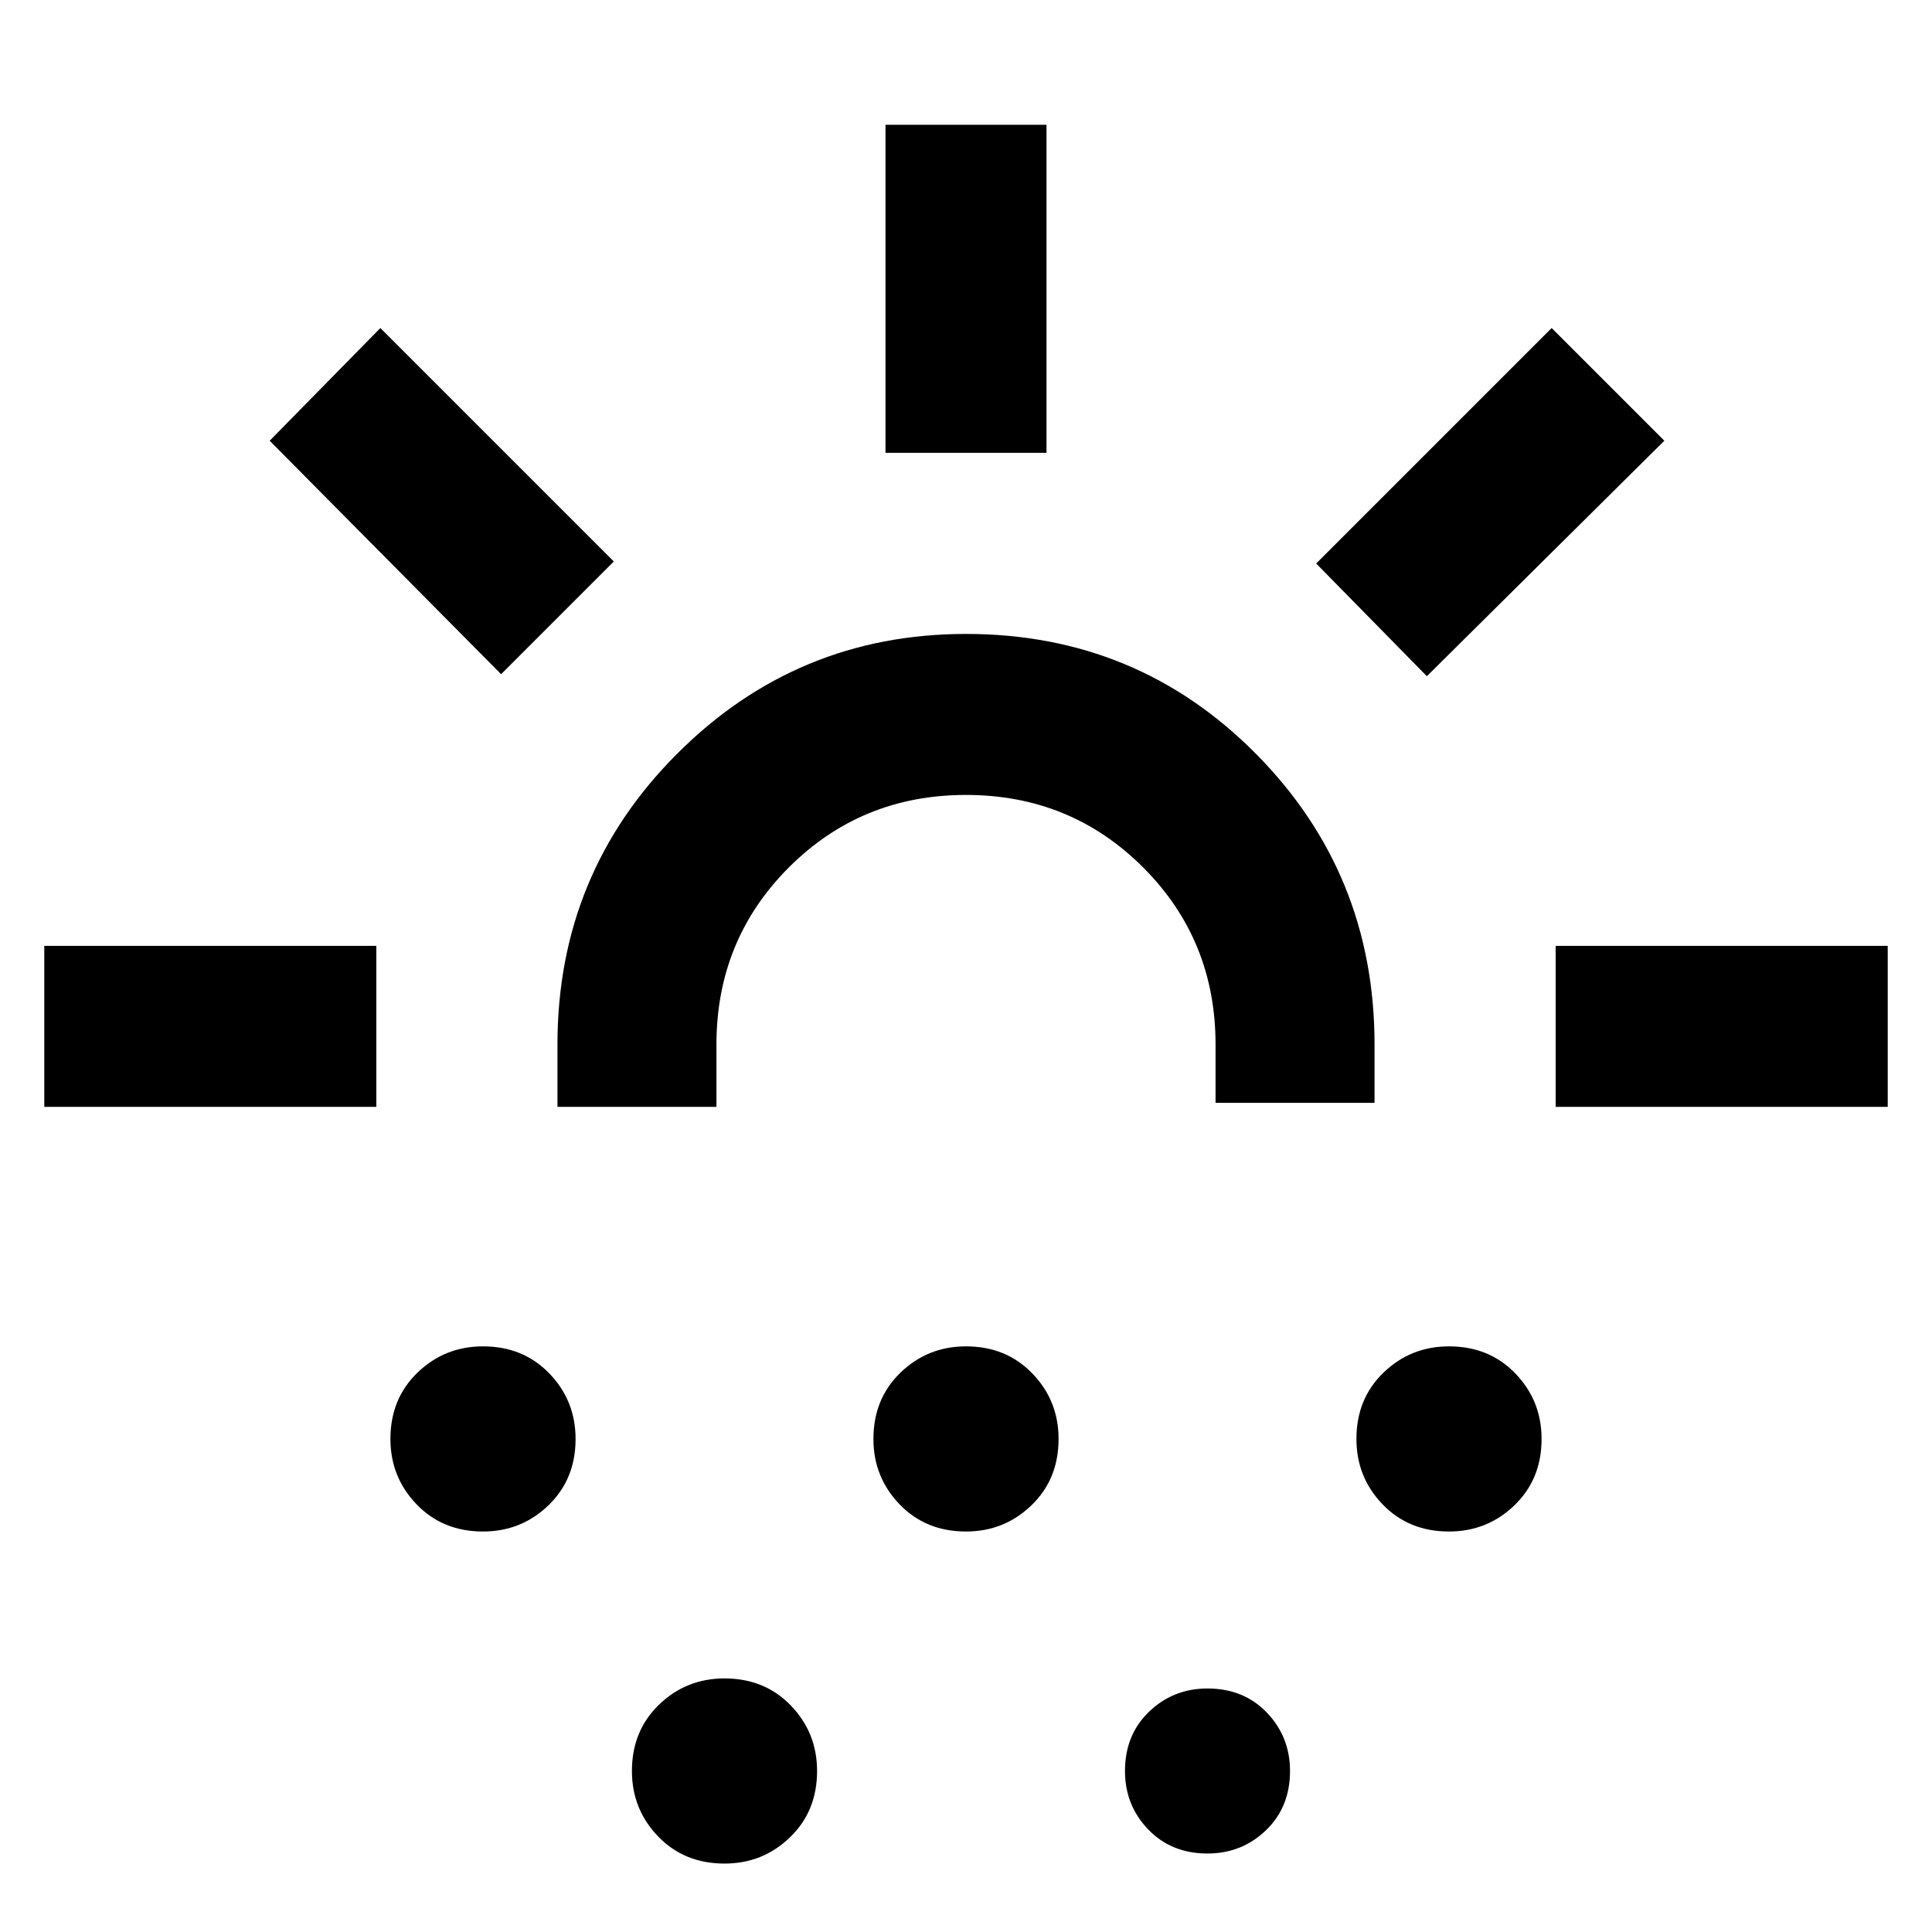 <svg xmlns="http://www.w3.org/2000/svg" height="48" width="48"><path d="M1.1 27.5v-4h8.25v4Zm11.35-10.75-5.75-5.8 2.75-2.8 5.8 5.8ZM12 38.05q-1 0-1.65-.675-.65-.675-.65-1.625 0-1 .675-1.65.675-.65 1.625-.65 1 0 1.65.675.65.675.65 1.625 0 1-.675 1.65-.675.65-1.625.65Zm1.85-10.55v-1.55q0-4.25 2.975-7.225Q19.8 15.75 24 15.75q4.25 0 7.2 2.975t2.95 7.225v1.45H30.2v-1.45q0-2.6-1.8-4.4-1.8-1.8-4.4-1.8-2.6 0-4.4 1.8-1.8 1.8-1.8 4.4v1.55ZM18 46.3q-1 0-1.65-.675-.65-.675-.65-1.625 0-1 .675-1.65.675-.65 1.625-.65 1 0 1.65.675.65.675.65 1.625 0 1-.675 1.65-.675.65-1.625.65Zm6-8.25q-1 0-1.65-.675-.65-.675-.65-1.625 0-1 .675-1.65.675-.65 1.625-.65 1 0 1.65.675.65.675.65 1.625 0 1-.675 1.65-.675.65-1.625.65Zm-2-26.8V3.1h4v8.15Zm8 34.8q-.9 0-1.475-.6-.575-.6-.575-1.45 0-.9.6-1.475.6-.575 1.45-.575.9 0 1.475.6.575.6.575 1.45 0 .9-.6 1.475-.6.575-1.45.575Zm5.45-29.25L32.7 14l5.85-5.85 2.8 2.8ZM36 38.05q-1 0-1.65-.675-.65-.675-.65-1.625 0-1 .675-1.65.675-.65 1.625-.65 1 0 1.65.675.65.675.65 1.625 0 1-.675 1.65-.675.65-1.625.65Zm2.65-10.55v-4h8.25v4ZM24 27.5Z"/></svg>